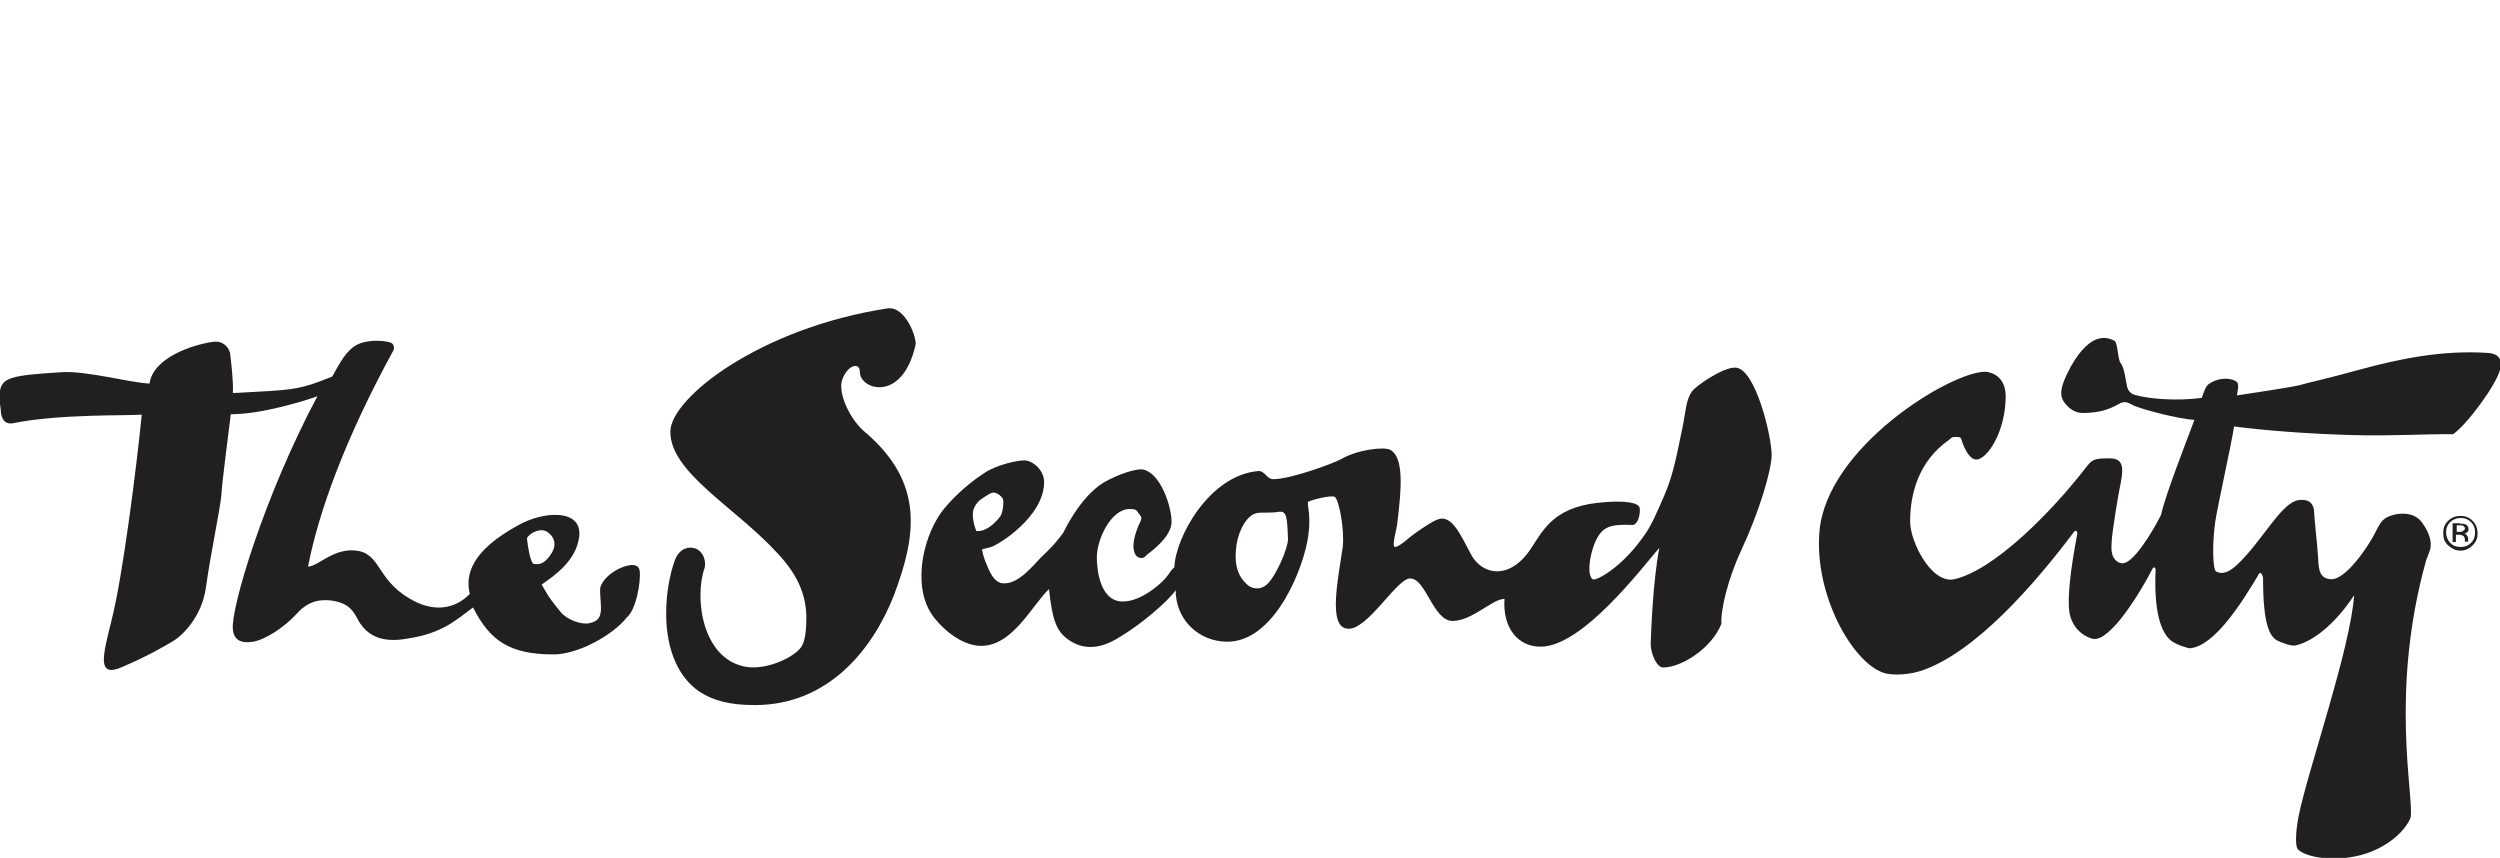 <?xml version="1.0" encoding="utf-8"?>
<!-- Generator: Adobe Illustrator 18.1.1, SVG Export Plug-In . SVG Version: 6.00 Build 0)  -->
<svg version="1.1" id="Layer_1" xmlns="http://www.w3.org/2000/svg" xmlns:xlink="http://www.w3.org/1999/xlink" x="0px" y="0px"
	 viewBox="0 582 612 210" enable-background="new 0 582 612 210" xml:space="preserve">
<g id="Layer_1_1_">
	<g>
		<g>
			<g>
				<path fill="#221F20" d="M217.2,657.5c-31.1,4.8-53.1,21.9-53.1,30.2c0,10,15.8,18.4,26.1,29.6c5.6,5.9,7.2,11,7.2,16.1
					c0,2.6-0.3,5.6-1.2,6.9c-1.6,2.5-8.5,5.9-13.8,4.9c-10.5-2-12.5-16.8-9.9-24.2c0.3-1.2,0-3.3-1.6-4.4c-1.6-1-4.3-0.8-5.6,2.3
					c-2.8,7.2-4.8,25,5.9,32.4c3.5,2.3,7.6,3.3,13.6,3.3c18.1,0,28.9-13.8,34-26.8c5.4-14.3,7.7-27.4-6.9-39.9
					c-3.8-3.1-6.7-9.4-5.8-12.7c1.2-3.8,4.4-4.8,4.4-2.1c0,4.3,10.4,7.6,13.6-6.6C224.6,665.2,221.8,656.8,217.2,657.5"/>
			</g>
		</g>
		<g>
			<path fill="#221F20" d="M287.5,720.8c-1.2,1.3-0.5,0.5-1.6,2c-0.8,1.3-5.6,5.9-10.2,6.4c-6.4,0.8-7.2-7.7-7.2-10.8
				c0-4.1,3.3-11.8,8.1-11.8c1.5,0,1.6,0.3,2.1,1s1,1,0.5,2c-2.8,5.8-1.8,9,0.2,9c0.8,0,1-0.5,1.6-1c0.7-0.5,5.9-4.3,5.8-7.9
				c0-3.5-2.5-11.5-6.7-12.7c-1.6-0.5-6.2,1-9.9,3.1c-5.9,3.6-9.9,12.3-9.9,12.3c-2.6,3.5-3.8,4.4-5.6,6.2c-1.8,1.8-5.1,6.1-8.7,6.2
				c-2.8,0.2-3.9-3.3-4.8-5.4c-0.3-0.8-1-3-0.7-3c0.5,0,1.2-0.3,2.1-0.5c1.8-0.5,13-7.4,13-15.9c0-3.1-3-5.3-4.8-5.3s-6.6,1-9.7,3
				c-5.1,3.3-9,7.4-10.8,9.9c-4.8,6.9-7.1,19.2-1.3,26c2.6,3.1,6.1,5.8,9.9,6.4c8.5,1.3,13.8-10,17.9-13.8
				c0.8,7.6,1.8,10.4,4.9,12.5s7.1,2.6,12.3-0.7c5.3-3.1,11.8-8.7,13.8-11.5c0,6.6,4.8,11.8,11.2,12.5c12,1.5,19.4-16.1,21-24.3
				c1.3-6.7-0.3-9.5,0.3-9.9c1-0.5,5.4-1.6,6.4-1.2c1,0.4,2.5,7.9,2,12.3c-1,7.2-3.8,19.7,1.2,20c4.8,0.5,12-12.3,15.3-12.3
				c3.9,0,5.6,10.4,10.4,10.4s9.7-5.4,12.7-5.4c-0.5,7.1,3.3,11.8,9,11.7c10.2-0.2,24.5-19.1,28.9-24.2c-1.6,8.5-2,20.5-2.1,23.2
				c-0.1,2.7,1.5,6.1,3,6.1c4.6,0,12-4.8,14.3-10.7c-0.2-3.5,1.6-11,4.9-18.1c4.4-9.4,7.4-19.6,7.4-23.2c0-4.6-3.9-20.9-8.7-21.4
				c-3.1-0.3-10,4.6-10.8,5.8c-1.5,2.1-1.5,4.8-2.3,8.7c-1.2,5.6-2.1,11.3-4.4,16.6c-1.8,4.1-3.3,7.9-5.6,10.8
				c-5.1,7.1-11.2,10.4-12,9.9c-1.3-0.8-1-5.1,0.5-8.9c1-2.3,2.1-3.6,4.1-4.1s4.3-0.3,4.8-0.3c1.6,0.3,2.3-2.5,2.1-4.1
				c-0.2-1.5-4.1-1.8-8.1-1.5c-12.3,0.7-15.1,6.1-18.4,11.2c-5.3,8.2-12.2,6.6-14.8,1.6c-2.6-4.8-4.8-10.2-8.5-8.4
				c-1.8,0.8-5.4,3.3-6.7,4.4c-1.3,1.2-3.3,2.6-3.6,2.1c-0.5-0.8,0.7-4.4,0.8-6.1c1-8.2,1.6-15.8-1.8-17.6c-1.6-0.8-8.1,0-12,2.3
				c-1.8,1-12.3,4.9-16.6,4.9c-1.6,0-2-2-3.6-2C295.9,698.3,287.7,713.8,287.5,720.8 M239,712c-0.5-1.3-1-3-0.8-4.8
				c0.2-1.2,1.2-2.5,2-3c1.2-0.8,2.5-1.8,3.3-1.6c0.8,0.2,1.6,0.8,2,1.5c0.3,0.7,0,3.6-0.7,4.4C243.6,710,241.5,712.2,239,712z
				 M315.3,714c0,2.3-3.1,9.4-5.3,11.2c-1.5,1.2-3.6,1.2-5.1-0.5c-1.5-1.5-3.1-4.1-2.1-9.9c0.5-2.8,2.3-6.7,4.9-7.2
				c0.7-0.2,3.8,0,5.3-0.3C315,707,315.1,708.5,315.3,714z"/>
		</g>
		<g>
			<g>
				<path fill="#221F20" d="M486,673c-8.5,0-38.8,18.4-40.6,39.1c-1.3,15.4,7.9,31.7,15.4,34.5c1.6,0.7,5.6,0.8,9.2-0.3
					c13.5-4.3,28.4-21.7,37.8-34.2c0.3-0.3,0.8-0.2,0.7,0.7c-1.6,8.4-2.3,14.6-2,18.4c0.5,5.1,4.4,6.9,5.9,7.2
					c4.3,0.7,11.8-11.8,14.6-17.3c0.2-0.3,0.5-0.3,0.7,0.2c-0.5,11,1.5,15.4,3.5,17.3c1.3,1.2,4.4,2.1,4.9,2.1
					c5.9-0.5,12.5-10.8,16.9-18.2c0.3-0.7,1,0.2,1,1.2c0,11.8,1.8,14.5,3.9,15.3c0.5,0.2,3,1.3,4.1,1c4.3-1,9.7-5.3,14.3-12.3
					c-1,13.5-11.3,42.7-13.6,54.1c-0.8,4.1-0.8,7.4-0.2,8.1c2.5,2.5,11.5,3.3,18.2,0.5c6.7-2.8,9-7.1,9.4-8.2
					c1-4.9-5.3-30.7,3.9-63.3c0.2-0.3,0.3-0.8,0.7-1.8c0.7-1.6,0.5-4.1-1.8-7.2c-1.3-1.8-3.5-2.5-6.4-2c-3.1,0.7-3.6,1.6-5.1,4.6
					s-7.1,11.5-10.8,11.3c-2.6-0.2-3-2-3.1-4.9c-0.2-3.5-1-10.4-1-11.5c0-1.2-0.5-3.3-3.5-3c-4.4,0.2-9,9.9-15.4,15.9
					c-2.8,2.6-4.3,2-5.1,1.6c-0.8-0.4-1-6.6-0.2-12.2c0.5-3.5,4.1-19.7,4.6-23.3c7.6,1,18.2,1.8,28.6,2.1c9.7,0.3,18.7-0.3,25-0.2
					c3.6-2.5,10.7-12.3,11.5-15.8c0.5-2.3,0-3.9-3-4.1c-10.8-0.7-21,1.2-32.5,4.4c-8.4,2.3-10.5,2.6-13.6,3.5
					c-3.1,0.7-12.8,2.1-15.3,2.5c0.2-1.5,0.7-3-0.3-3.5c-1.3-0.8-4.3-1-6.7,0.8c-0.8,0.7-1.3,2.5-1.6,3.3
					c-5.9,0.8-12.8,0.3-16.3-0.7c-1.2-0.3-1.8-1.2-2-2.1c-0.2-0.8-0.7-4.8-1.5-5.6s-0.7-5.1-1.6-5.6c-1.2-0.5-5.4-3-10.7,6.4
					c-3.1,5.8-2.8,7.6-0.7,9.7c0.8,0.8,2.1,1.6,3.6,1.6c4.3,0,6.7-1,8.7-2.1c2-1.2,2.5-0.2,4.4,0.5c2,0.8,10,3,14.3,3.3
					c-2.3,6.1-7.1,18.4-8.2,23.3c-2.6,5.1-6.9,11.8-9.4,11.8c-1.5,0-2.5-1.6-2.6-2.6c-0.5-2,0.7-8.7,1.5-13.6s2.6-9.5-2-9.5
					c-4.1,0-4.3,0.3-5.9,2.3c-8.5,11-22.5,25.1-32.2,27.3c-5.6,1.2-10.8-9.2-10.8-14.1c0-6.9,2.1-14.8,9.5-20
					c0.8-0.7,0.8-0.7,1.3-0.7s1.6-0.3,1.8,0.7c0.2,0.8,1.6,4.8,3.6,4.8c2.6,0,7.2-6.7,7.2-15.6C490.9,673.5,486.6,673,486,673"/>
			</g>
			<g>
				<path fill="#221F20" d="M156.6,721.8c-0.3-2.6-4.1-1.2-5.8-0.2c-1.8,1-3.9,3-3.9,4.8c0,1.8,0.3,3.8,0.2,5.1
					c-0.2,1.5-0.5,2.6-3,3.1c-1.8,0.3-5.1-0.8-6.7-2.6c-3.6-4.3-3.8-5.3-4.8-6.9c3.3-2.3,8.5-5.9,9.2-11.8c0.7-6.9-8.9-6.1-14.8-2.8
					c-11.8,6.4-13.1,12.3-12,16.9c-3.8,3.9-8.7,4.1-13.1,2c-9.5-4.6-8.4-11.3-14-12.5c-5.9-1.2-10,3.8-12.5,3.8
					c2.6-13.3,9-31.2,21-53.1c0-0.2,0.3-1.5-1-1.8c-1.6-0.5-6.1-0.8-8.7,1c-2.6,1.8-4.1,5.3-5.4,7.4c-5.4,2.1-7.7,3.1-15.1,3.5
					c-3.6,0.2-8.1,0.5-9.2,0.5c0.2-2.5-0.5-8.5-0.7-9.9c-0.5-1.5-1.8-3-4.3-2.6c-4.8,0.7-14.5,3.8-15.4,10.2
					c-5.3-0.3-15-3.1-21.4-2.8c-12.8,0.8-14.8,1.3-15.3,5.1c-0.2,2,0.3,3.5,0.3,4.3c0,0.8,0.3,3.6,3,3.1c11.3-2.3,27.9-1.8,31.5-2.1
					c-1.2,12.2-4.6,39.4-7.4,50.4c-2.1,8.5-3.8,14.3,2.8,11.3c7.1-3.1,9.7-4.8,12.2-6.2c2.5-1.5,7.1-6.1,8.1-13.1
					c1.2-8.7,3.5-19.2,3.8-22.8c0.2-3.6,1.8-15.4,2.3-19.7c7.7,0,18.1-3.3,21.2-4.4c-13.1,24.6-21.2,51.9-20.7,57
					c0.2,2.5,1.8,3.6,4.9,3.1s7.7-3.6,10.5-6.6c2.6-3,5.3-3.9,8.7-3.5c3.5,0.5,4.9,1.8,6.1,3.9c2.3,4.8,6.2,6.6,12.7,5.4
					c8.5-1.3,11.8-4.6,15.9-7.6c4.1,8.1,8.9,11.5,19.7,11.5c6.1,0,14.6-4.8,17.9-9C155.8,731.2,156.9,724.3,156.6,721.8 M130.5,720
					c-0.8-1-1.3-4.3-1.5-6.2c0.5-1.3,3.5-2.8,5.1-1.5c1.8,1.3,2.6,3.6-0.2,6.6C132.9,720,131.8,720.3,130.5,720z"/>
			</g>
		</g>
		<g>
			<path fill="#221F20" d="M605.3,715.5c-0.8,0.8-1.8,1.3-3,1.3s-2.1-0.5-3-1.3s-1.2-1.8-1.2-3s0.3-2.1,1.2-3c0.8-0.8,1.8-1.2,3-1.2
				s2.1,0.3,3,1.2c0.8,0.8,1.2,1.8,1.2,3C606.6,713.7,606.1,714.7,605.3,715.5 M599.8,709.8c-0.7,0.7-1,1.5-1,2.5s0.3,1.8,1,2.6
				c0.7,0.7,1.5,1,2.6,1c1,0,1.8-0.3,2.5-1s1-1.5,1-2.6c0-1-0.3-1.8-1-2.5c-0.7-0.7-1.5-1-2.5-1
				C601.3,708.8,600.5,709.2,599.8,709.8z M602.3,710.2c0.5,0,1,0,1.3,0.2c0.5,0.2,0.7,0.7,0.7,1.2c0,0.3-0.2,0.7-0.5,0.8
				c-0.2,0.2-0.3,0.2-0.7,0.2c0.3,0,0.7,0.2,0.8,0.5c0.2,0.2,0.3,0.5,0.3,0.7v0.3c0,0.2,0,0.2,0,0.3c0,0.2,0,0.2,0,0.2l0,0h-0.8l0,0
				l0,0v-0.2v-0.3c0-0.5-0.2-0.8-0.5-1c-0.2,0-0.5-0.2-1-0.2h-0.7v1.8h-0.8v-4.6h1.8v0.1H602.3z M603.1,710.8
				c-0.2-0.2-0.5-0.2-1-0.2h-0.7v1.6h0.7c0.3,0,0.7,0,0.8-0.2c0.3-0.2,0.5-0.3,0.5-0.7C603.5,711.3,603.3,711,603.1,710.8z"/>
		</g>
	</g>
</g>
<g id="Layer_3">
</g>
</svg>
